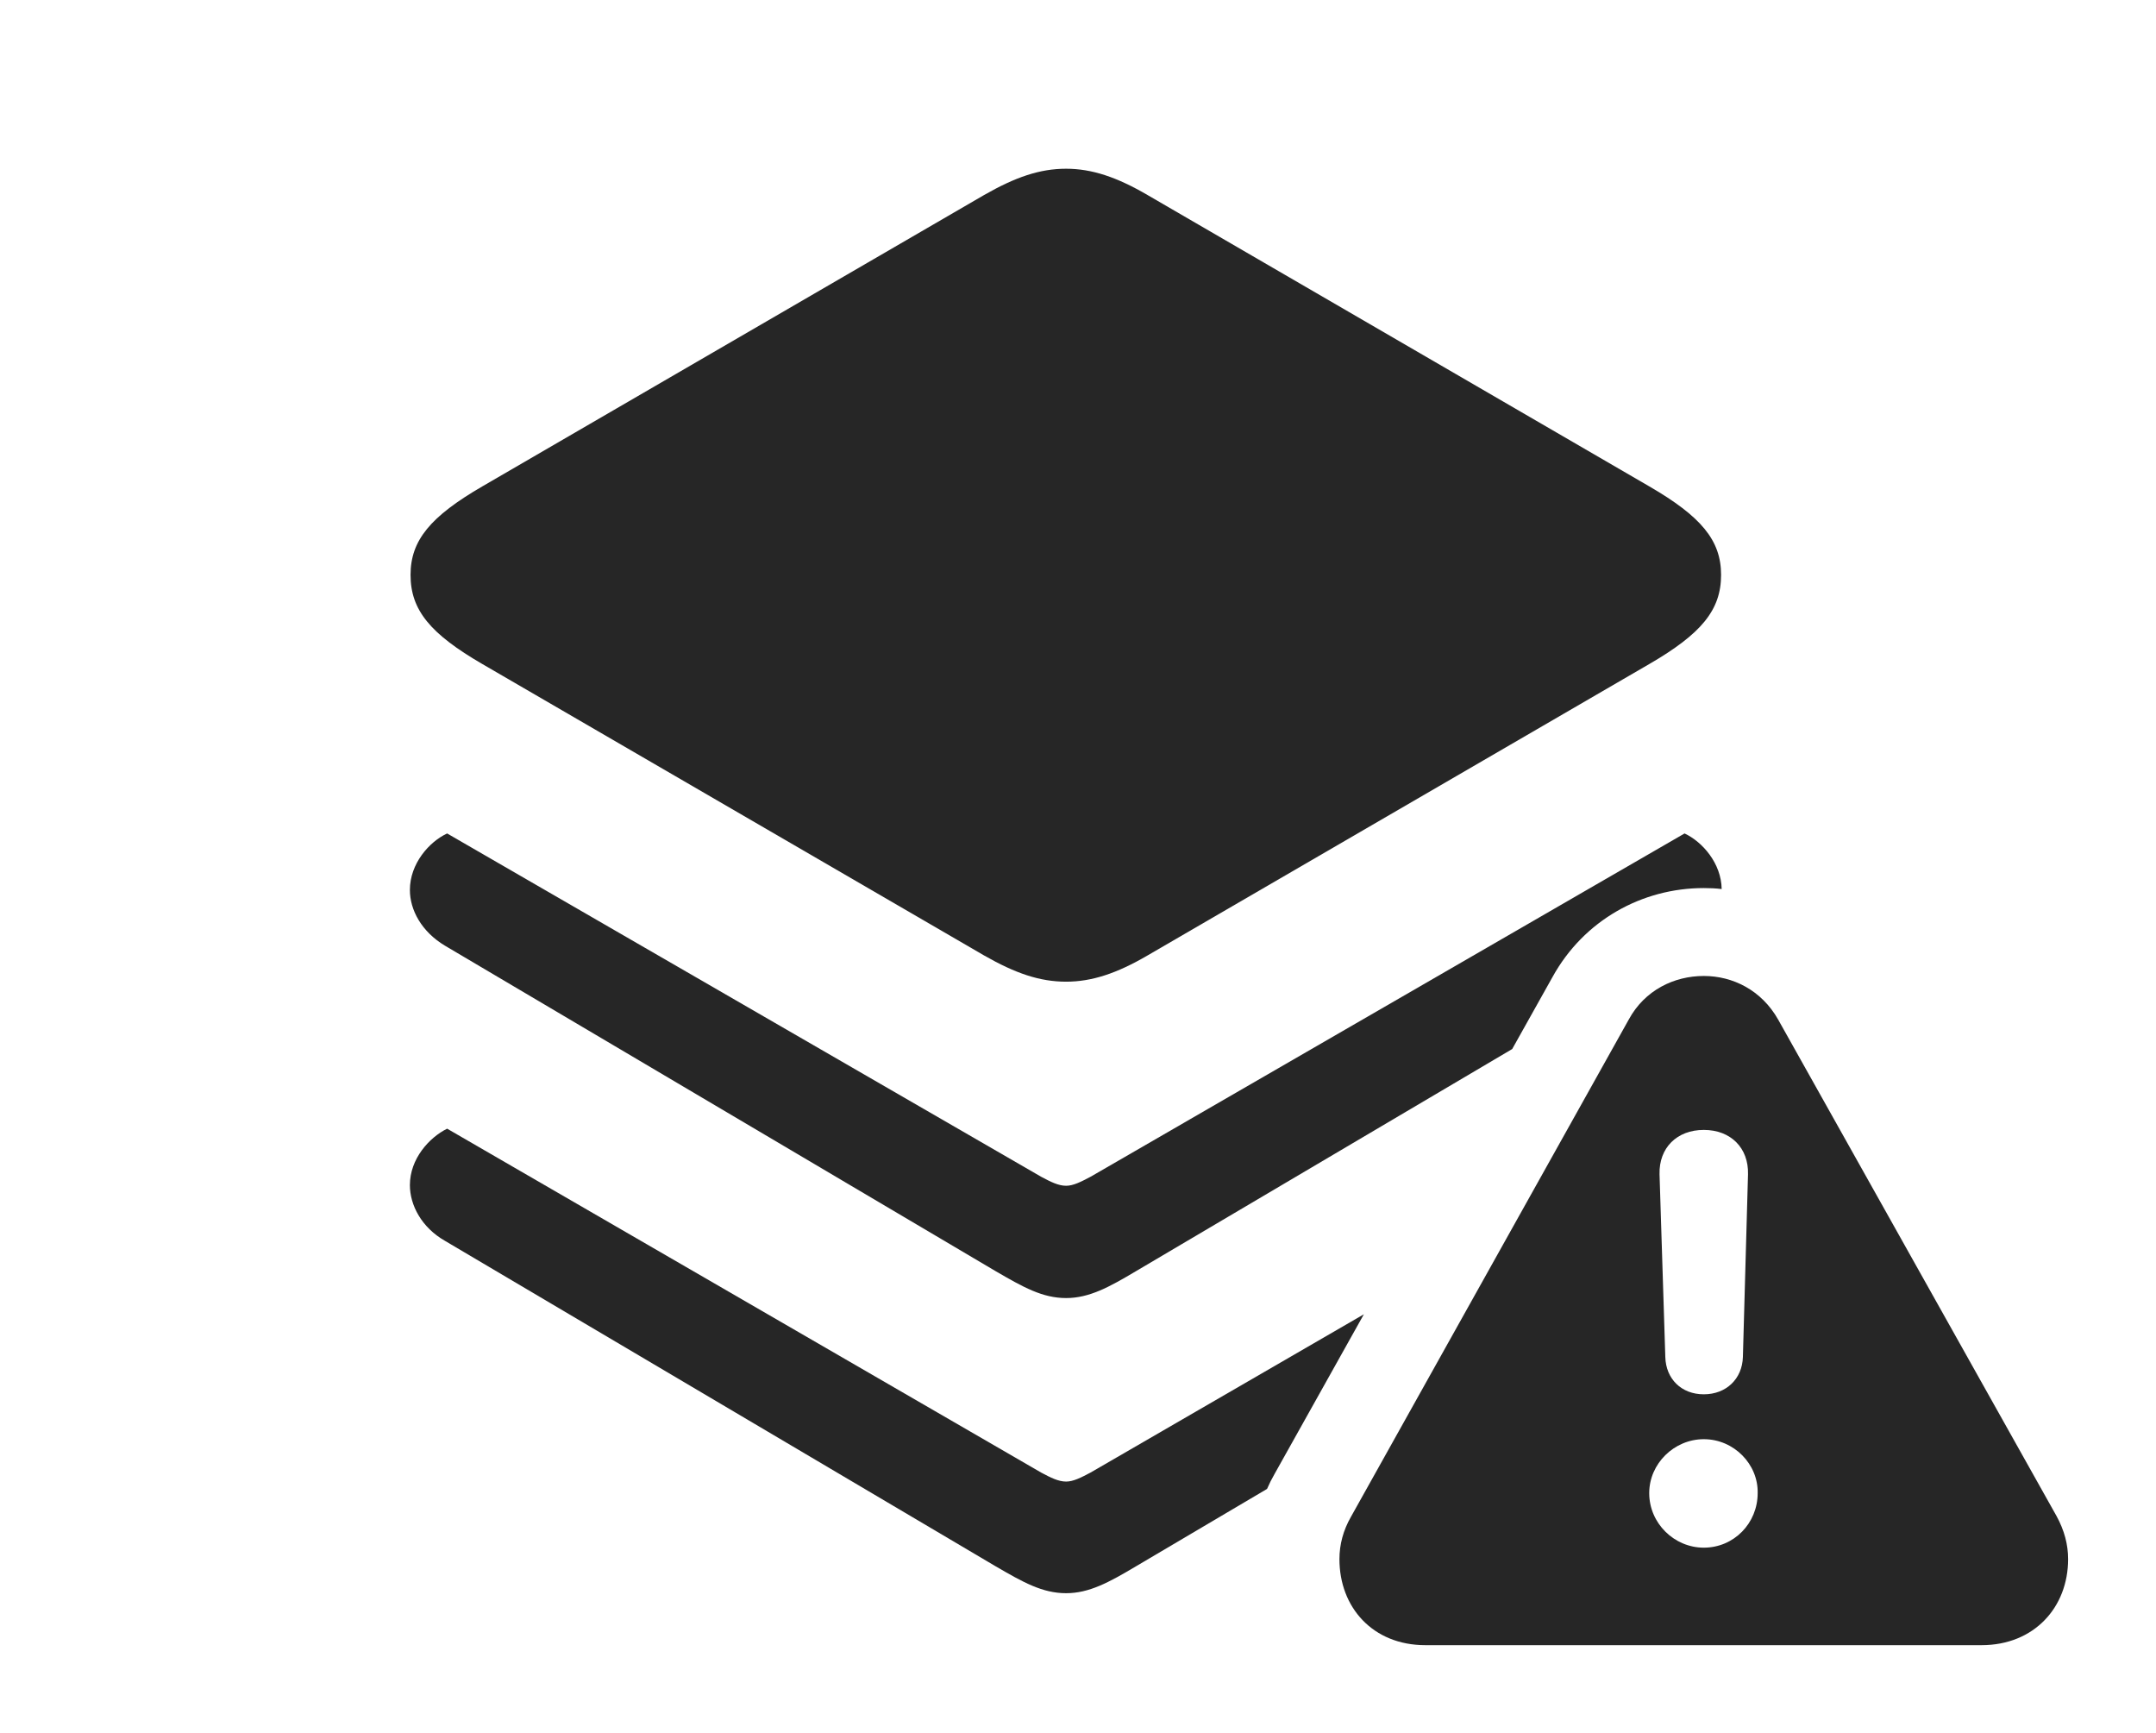 <?xml version="1.0" encoding="UTF-8"?>
<!--Generator: Apple Native CoreSVG 232.5-->
<!DOCTYPE svg
PUBLIC "-//W3C//DTD SVG 1.1//EN"
       "http://www.w3.org/Graphics/SVG/1.1/DTD/svg11.dtd">
<svg version="1.1" xmlns="http://www.w3.org/2000/svg" xmlns:xlink="http://www.w3.org/1999/xlink" width="32.822" height="26.377">
 <g>
  <rect height="26.377" opacity="0" width="32.822" x="0" y="0"/>
  <path d="M15.85 22.412C15.996 22.49 16.113 22.549 16.23 22.549C16.338 22.549 16.455 22.49 16.602 22.412L20.763 20.003L19.404 22.432C19.362 22.505 19.323 22.582 19.289 22.661L17.295 23.838C16.885 24.082 16.582 24.248 16.23 24.248C15.869 24.248 15.576 24.082 15.156 23.838L6.777 18.887C6.416 18.682 6.24 18.34 6.24 18.037C6.24 17.637 6.533 17.314 6.807 17.178Z" fill="#000000" fill-opacity="0.85"/>
  <path d="M26.21 13.531C26.12 13.52 26.029 13.516 25.938 13.516C25 13.516 24.111 14.004 23.633 14.873L23.021 15.966L17.295 19.346C16.885 19.59 16.582 19.756 16.23 19.756C15.869 19.756 15.576 19.59 15.156 19.346L6.777 14.395C6.416 14.18 6.24 13.848 6.24 13.545C6.24 13.145 6.533 12.812 6.807 12.685L15.85 17.91C15.996 17.988 16.113 18.047 16.23 18.047C16.338 18.047 16.455 17.988 16.602 17.91L25.645 12.685C25.915 12.811 26.204 13.137 26.21 13.531Z" fill="#000000" fill-opacity="0.85"/>
  <path d="M17.471 2.969L25.107 7.402C25.898 7.861 26.201 8.223 26.201 8.75C26.201 9.287 25.898 9.648 25.107 10.107L17.471 14.541C17.002 14.815 16.621 14.941 16.23 14.941C15.83 14.941 15.459 14.815 14.98 14.541L7.344 10.107C6.553 9.648 6.25 9.287 6.25 8.75C6.25 8.223 6.553 7.861 7.344 7.402L14.98 2.969C15.459 2.695 15.83 2.568 16.23 2.568C16.621 2.568 17.002 2.695 17.471 2.969Z" fill="#000000" fill-opacity="0.85"/>
  <path d="M27.07 15.518L31.309 23.076C31.426 23.291 31.484 23.506 31.484 23.73C31.484 24.463 30.967 25.039 30.166 25.039L21.699 25.039C20.898 25.039 20.391 24.463 20.391 23.73C20.391 23.506 20.449 23.291 20.566 23.086L24.795 15.518C25.039 15.068 25.488 14.854 25.938 14.854C26.377 14.854 26.816 15.068 27.07 15.518ZM25.107 22.725C25.107 23.184 25.488 23.555 25.938 23.555C26.396 23.555 26.758 23.184 26.758 22.725C26.768 22.285 26.396 21.904 25.938 21.904C25.488 21.904 25.107 22.275 25.107 22.725ZM25.264 17.871L25.352 20.654C25.361 20.986 25.596 21.221 25.938 21.221C26.279 21.221 26.523 20.986 26.533 20.654L26.611 17.871C26.621 17.471 26.348 17.197 25.938 17.197C25.527 17.197 25.254 17.471 25.264 17.871Z" fill="#000000" fill-opacity="0.85"/>
 </g>
</svg>
